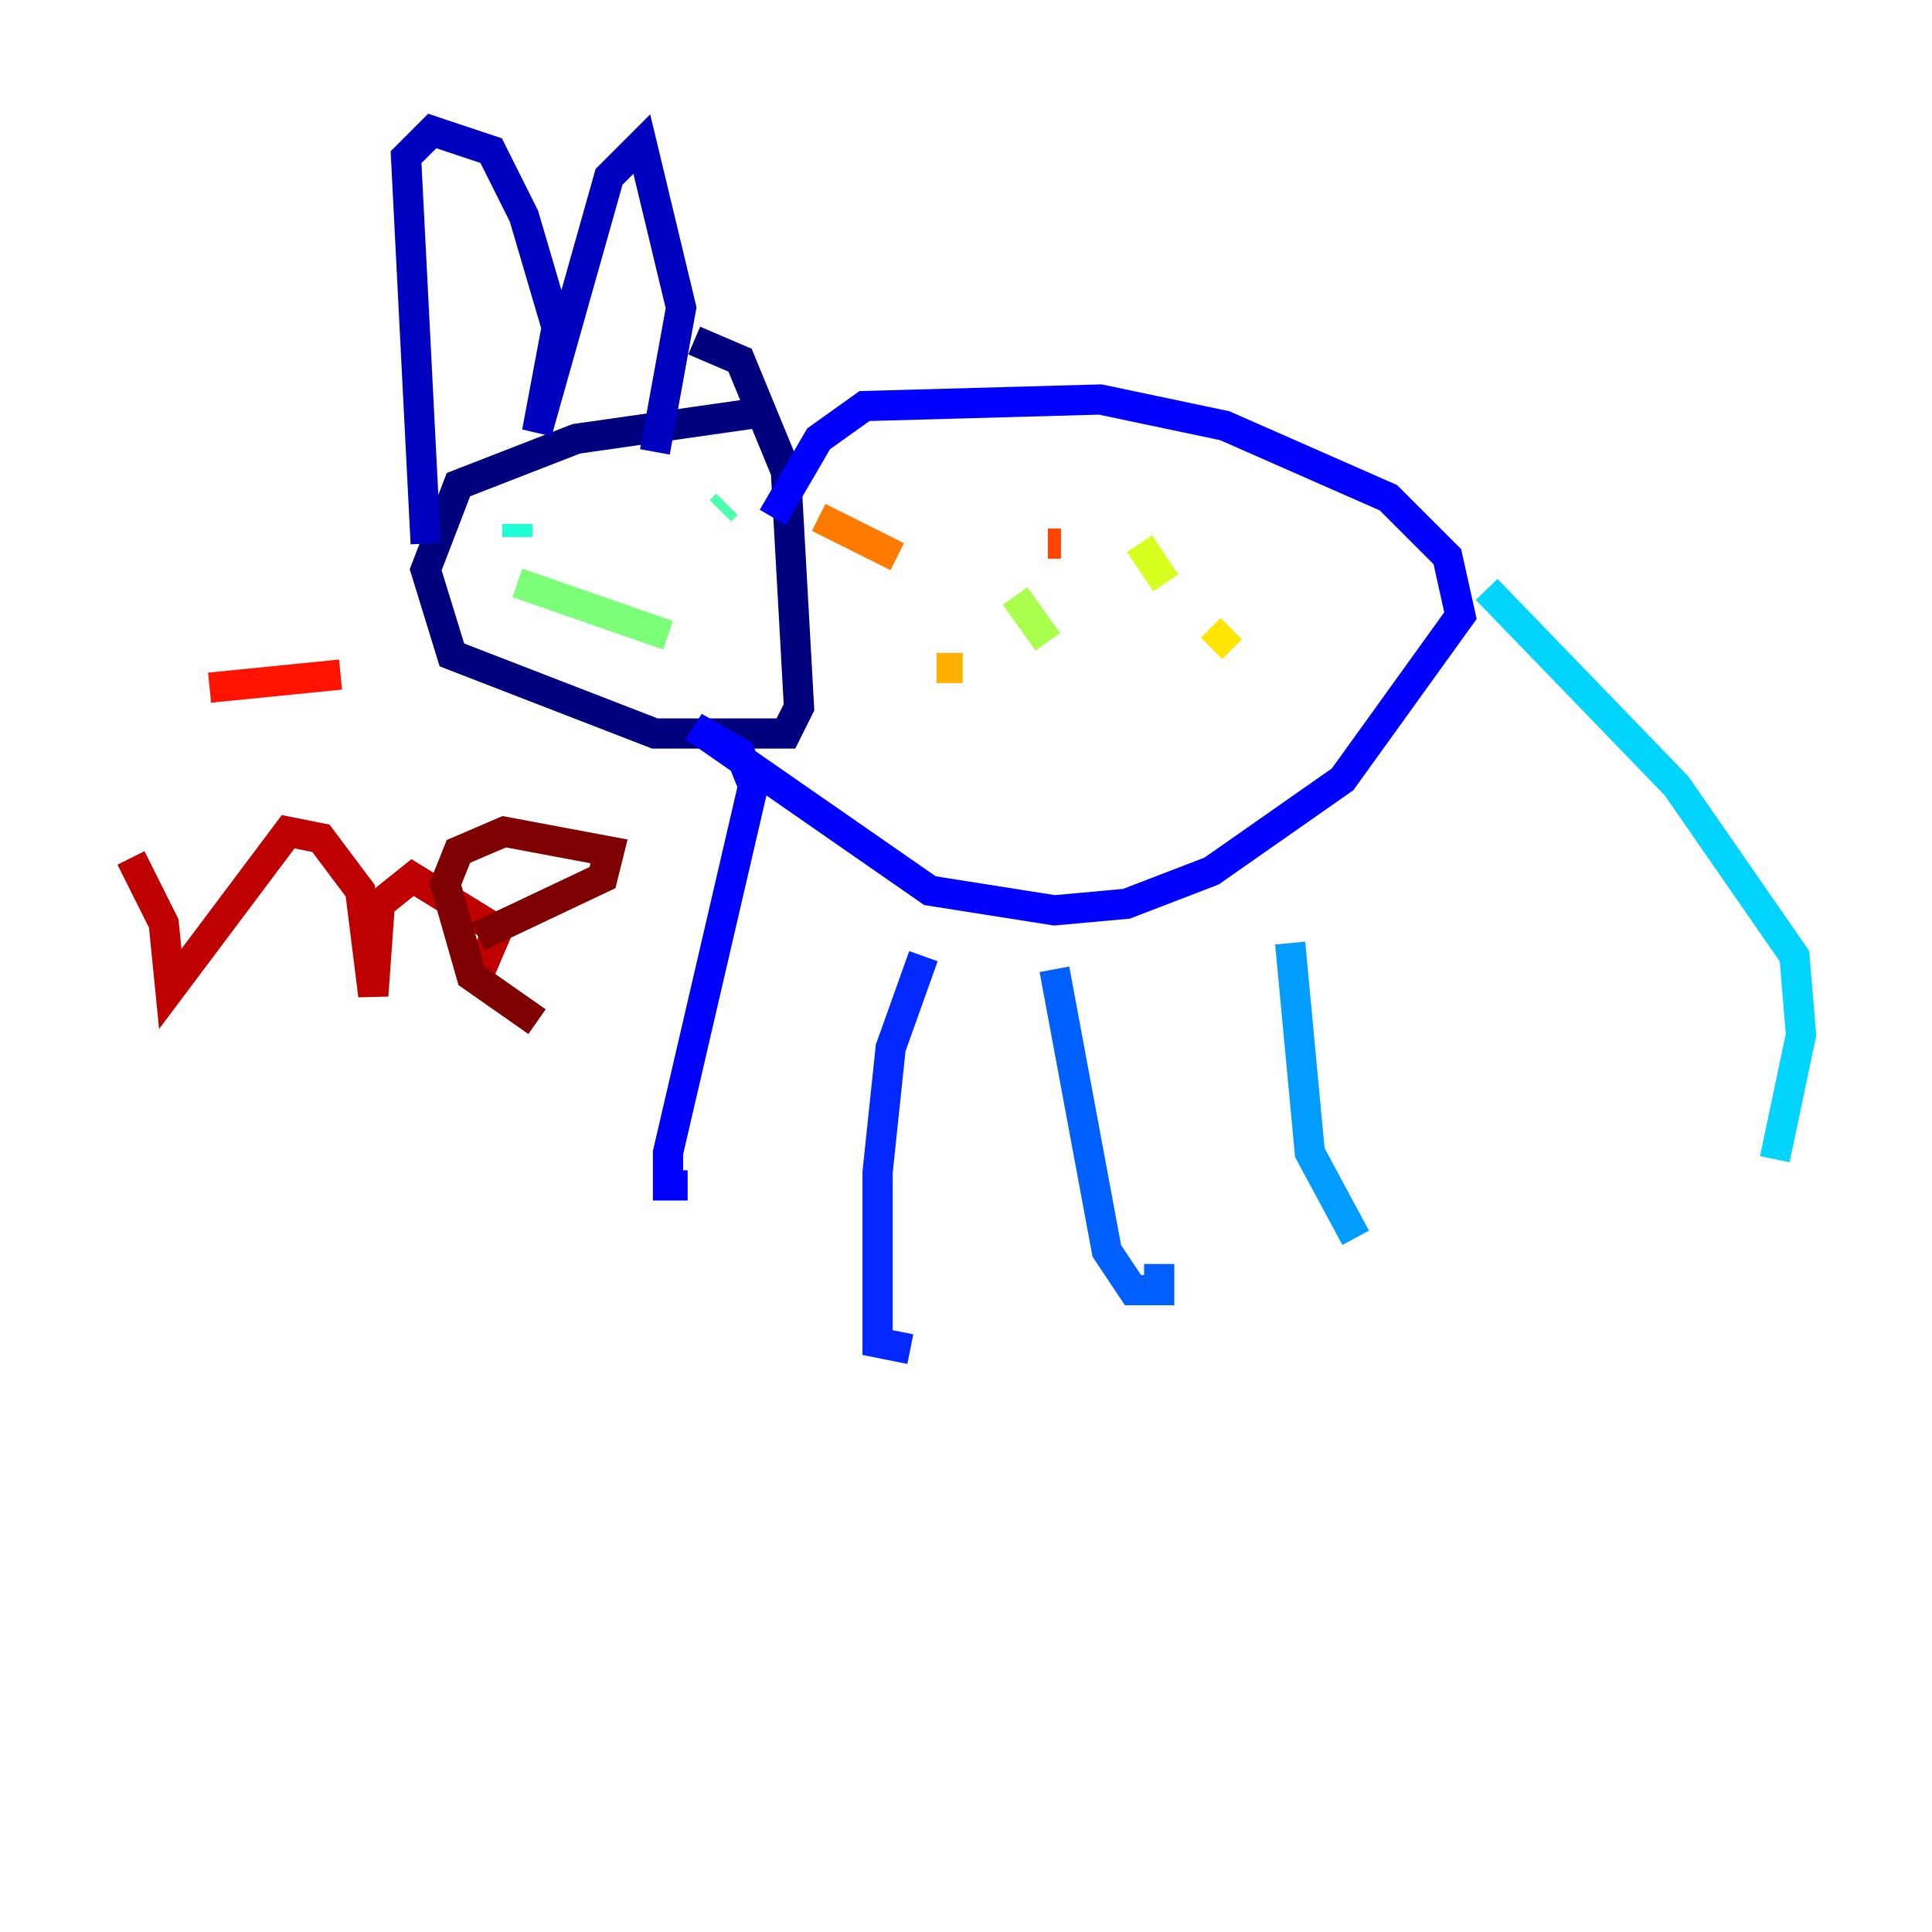<?xml version="1.0" encoding="utf-8" ?>
<svg baseProfile="tiny" height="128" version="1.2" viewBox="0,0,128,128" width="128" xmlns="http://www.w3.org/2000/svg" xmlns:ev="http://www.w3.org/2001/xml-events" xmlns:xlink="http://www.w3.org/1999/xlink"><defs /><polyline fill="none" points="50.332,27.336 38.183,29.071 30.373,32.108 28.203,37.749 29.939,43.39 43.39,48.597 52.068,48.597 52.936,46.861 52.068,31.241 49.031,23.864 45.993,22.563" stroke="#00007f" stroke-width="2" /><polyline fill="none" points="43.39,29.939 45.125,20.393 42.522,9.546 40.352,11.715 35.58,28.637 36.881,21.695 34.712,14.319 32.542,9.98 28.637,8.678 26.902,10.414 28.203,36.014" stroke="#0000bf" stroke-width="2" /><polyline fill="none" points="51.2,34.278 54.237,29.071 57.275,26.902 72.895,26.468 81.139,28.203 91.986,32.976 95.891,36.881 96.759,40.786 88.949,51.634 80.271,57.709 74.63,59.878 69.858,60.312 61.614,59.01 45.993,48.163 49.031,49.898 49.898,52.068 44.258,76.366 44.258,78.536 45.559,78.536" stroke="#0000fe" stroke-width="2" /><polyline fill="none" points="61.18,63.349 59.01,69.424 58.142,77.668 58.142,88.949 60.312,89.383" stroke="#0028ff" stroke-width="2" /><polyline fill="none" points="69.858,64.217 73.329,82.875 75.064,85.478 76.8,85.478 76.8,83.742" stroke="#0060ff" stroke-width="2" /><polyline fill="none" points="85.478,62.481 86.78,76.366 89.817,82.007" stroke="#009cff" stroke-width="2" /><polyline fill="none" points="98.495,39.051 111.078,52.068 118.888,63.349 119.322,68.556 117.586,76.8" stroke="#00d4ff" stroke-width="2" /><polyline fill="none" points="34.278,34.712 34.278,35.58" stroke="#1fffd7" stroke-width="2" /><polyline fill="none" points="48.163,33.41 47.729,33.844" stroke="#4cffaa" stroke-width="2" /><polyline fill="none" points="34.278,38.617 44.258,42.088" stroke="#7cff79" stroke-width="2" /><polyline fill="none" points="67.254,39.485 69.424,42.522" stroke="#aaff4c" stroke-width="2" /><polyline fill="none" points="75.498,36.014 77.234,38.617" stroke="#d7ff1f" stroke-width="2" /><polyline fill="none" points="81.573,41.654 80.271,42.956" stroke="#ffe500" stroke-width="2" /><polyline fill="none" points="63.783,44.258 62.047,44.258" stroke="#ffb100" stroke-width="2" /><polyline fill="none" points="54.237,34.278 59.444,36.881" stroke="#ff7a00" stroke-width="2" /><polyline fill="none" points="70.291,36.014 69.424,36.014" stroke="#ff4600" stroke-width="2" /><polyline fill="none" points="22.563,44.691 13.885,45.559" stroke="#fe1200" stroke-width="2" /><polyline fill="none" points="8.678,56.841 10.848,61.18 11.281,65.519 19.091,55.105 21.261,55.539 23.864,59.01 24.732,65.953 25.166,59.878 27.336,58.142 32.976,61.614 31.675,64.651" stroke="#bf0000" stroke-width="2" /><polyline fill="none" points="31.675,62.047 39.919,58.142 40.352,56.407 33.41,55.105 30.373,56.407 29.505,58.576 31.241,64.651 35.58,67.688" stroke="#7f0000" stroke-width="2" /></svg>